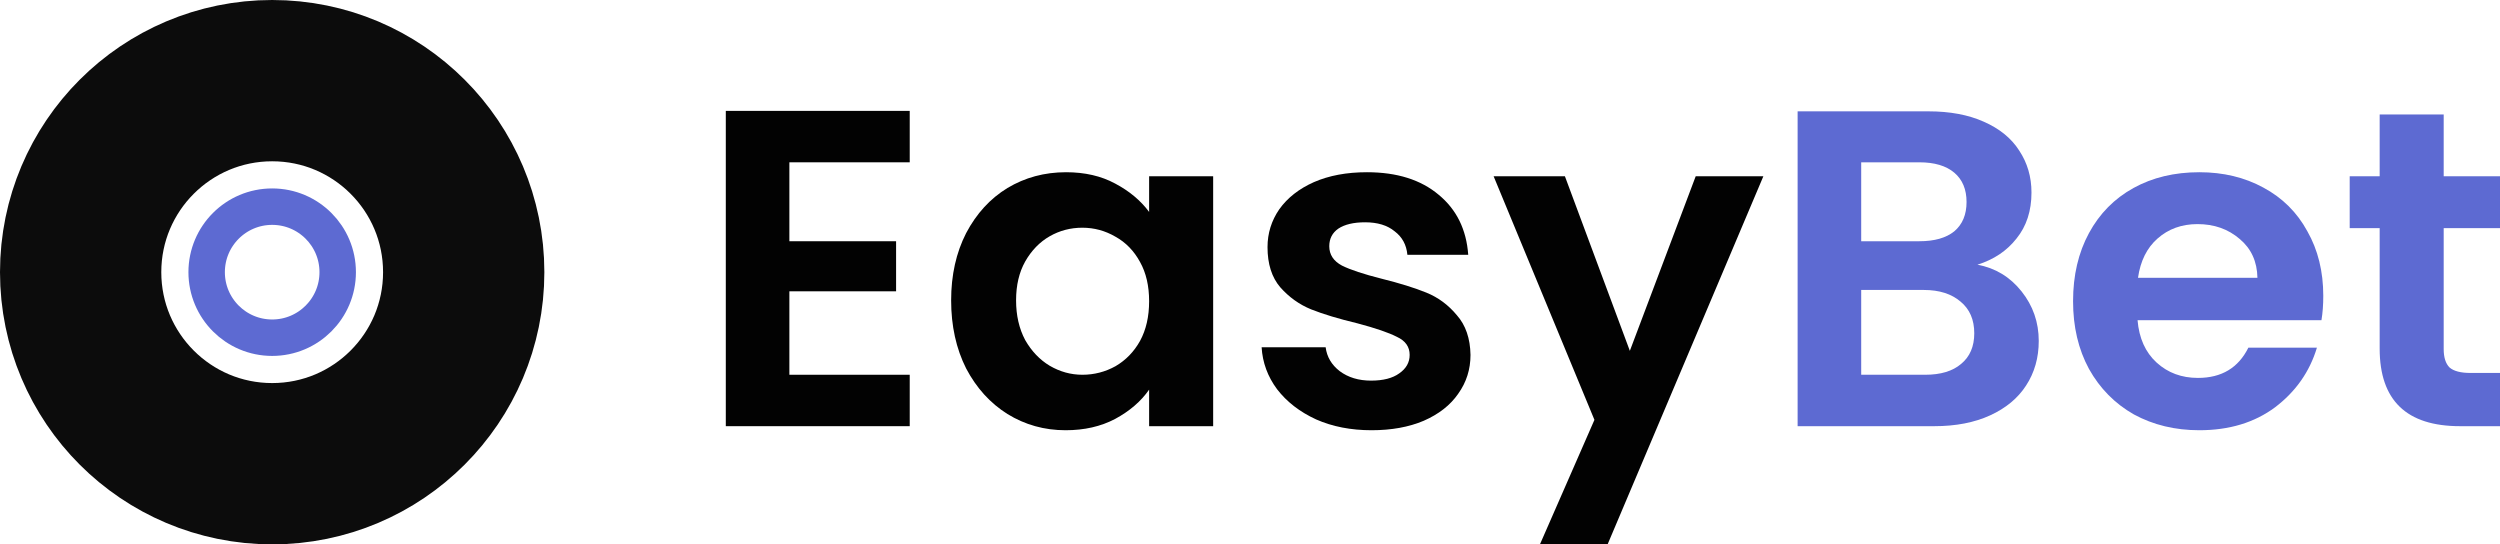 <svg width="248" height="54" viewBox="0 0 248 54" fill="none" xmlns="http://www.w3.org/2000/svg">
<circle cx="27" cy="27" r="6.5" stroke="#5D6AD2" stroke-width="3.615"/>
<circle cx="27" cy="27" r="19" stroke="#0C0C0C" stroke-width="16"/>
<path d="M78.306 16.101V23.931H88.892V28.898H78.306V37.176H90.244V42.277H72V11H90.244V16.101H78.306Z" fill="#020202"/>
<path d="M94.353 29.793C94.353 27.287 94.849 25.065 95.84 23.126C96.861 21.187 98.227 19.695 99.939 18.651C101.681 17.607 103.617 17.085 105.75 17.085C107.612 17.085 109.233 17.458 110.615 18.204C112.026 18.95 113.152 19.889 113.993 21.023V17.488H120.345V42.277H113.993V38.652C113.182 39.816 112.056 40.785 110.615 41.561C109.203 42.307 107.567 42.679 105.705 42.679C103.602 42.679 101.681 42.143 99.939 41.069C98.227 39.995 96.861 38.488 95.84 36.549C94.849 34.581 94.353 32.328 94.353 29.793ZM113.993 29.882C113.993 28.361 113.693 27.064 113.092 25.99C112.492 24.886 111.681 24.051 110.66 23.484C109.639 22.887 108.543 22.589 107.371 22.589C106.2 22.589 105.119 22.872 104.128 23.439C103.137 24.006 102.326 24.841 101.696 25.945C101.095 27.019 100.795 28.301 100.795 29.793C100.795 31.284 101.095 32.597 101.696 33.73C102.326 34.834 103.137 35.684 104.128 36.281C105.149 36.878 106.23 37.176 107.371 37.176C108.543 37.176 109.639 36.892 110.66 36.326C111.681 35.729 112.492 34.894 113.092 33.82C113.693 32.716 113.993 31.404 113.993 29.882Z" fill="#020202"/>
<path d="M136.054 42.679C134.012 42.679 132.18 42.322 130.558 41.606C128.936 40.86 127.645 39.861 126.684 38.608C125.753 37.355 125.243 35.968 125.153 34.446H131.504C131.624 35.401 132.09 36.191 132.9 36.818C133.741 37.444 134.777 37.758 136.009 37.758C137.21 37.758 138.141 37.519 138.801 37.042C139.492 36.564 139.838 35.953 139.838 35.207C139.838 34.402 139.417 33.805 138.576 33.417C137.765 33 136.459 32.552 134.657 32.075C132.795 31.628 131.264 31.165 130.063 30.688C128.891 30.21 127.87 29.48 126.999 28.495C126.159 27.511 125.738 26.183 125.738 24.513C125.738 23.141 126.129 21.888 126.909 20.754C127.72 19.621 128.861 18.726 130.333 18.07C131.834 17.413 133.591 17.085 135.603 17.085C138.576 17.085 140.949 17.831 142.72 19.323C144.492 20.784 145.468 22.768 145.648 25.274H139.612C139.522 24.289 139.102 23.514 138.351 22.947C137.63 22.35 136.654 22.052 135.423 22.052C134.282 22.052 133.396 22.261 132.765 22.678C132.165 23.096 131.864 23.678 131.864 24.424C131.864 25.259 132.285 25.9 133.126 26.348C133.967 26.765 135.273 27.198 137.045 27.645C138.847 28.093 140.333 28.555 141.504 29.032C142.675 29.509 143.681 30.255 144.522 31.27C145.393 32.254 145.844 33.566 145.874 35.207C145.874 36.639 145.468 37.922 144.657 39.055C143.877 40.189 142.735 41.084 141.234 41.74C139.762 42.366 138.036 42.679 136.054 42.679Z" fill="#020202"/>
<path d="M174.925 17.488L159.474 54H152.762L158.168 41.65L148.168 17.488H155.24L161.681 34.804L168.213 17.488H174.925Z" fill="#020202"/>
<path d="M196.163 26.258C197.934 26.586 199.391 27.466 200.532 28.898C201.673 30.33 202.244 31.971 202.244 33.82C202.244 35.49 201.823 36.967 200.983 38.25C200.172 39.503 198.985 40.487 197.424 41.203C195.862 41.919 194.015 42.277 191.883 42.277H178.324V11.045H191.298C193.43 11.045 195.262 11.388 196.793 12.074C198.355 12.76 199.526 13.714 200.307 14.938C201.118 16.161 201.523 17.548 201.523 19.099C201.523 20.919 201.028 22.44 200.037 23.663C199.076 24.886 197.784 25.751 196.163 26.258ZM184.631 23.931H190.397C191.898 23.931 193.054 23.603 193.865 22.947C194.676 22.261 195.082 21.291 195.082 20.038C195.082 18.786 194.676 17.816 193.865 17.13C193.054 16.444 191.898 16.101 190.397 16.101H184.631V23.931ZM190.982 37.176C192.514 37.176 193.7 36.818 194.541 36.102C195.412 35.386 195.847 34.372 195.847 33.059C195.847 31.717 195.397 30.673 194.496 29.927C193.595 29.152 192.379 28.764 190.847 28.764H184.631V37.176H190.982Z" fill="#5D6AD2"/>
<path d="M230.469 29.346C230.469 30.24 230.409 31.046 230.288 31.762H212.045C212.195 33.551 212.826 34.953 213.937 35.968C215.048 36.982 216.414 37.489 218.036 37.489C220.378 37.489 222.045 36.49 223.036 34.491H229.838C229.117 36.878 227.736 38.846 225.694 40.398C223.652 41.919 221.144 42.679 218.171 42.679C215.769 42.679 213.606 42.157 211.684 41.113C209.793 40.039 208.306 38.533 207.225 36.594C206.174 34.655 205.648 32.418 205.648 29.882C205.648 27.317 206.174 25.065 207.225 23.126C208.276 21.187 209.747 19.695 211.639 18.651C213.531 17.607 215.709 17.085 218.171 17.085C220.544 17.085 222.661 17.592 224.523 18.607C226.415 19.621 227.871 21.068 228.892 22.947C229.943 24.796 230.469 26.929 230.469 29.346ZM223.937 27.556C223.907 25.945 223.321 24.662 222.18 23.708C221.039 22.723 219.643 22.231 217.991 22.231C216.429 22.231 215.108 22.708 214.027 23.663C212.976 24.588 212.33 25.885 212.09 27.556H223.937Z" fill="#5D6AD2"/>
<path d="M242.414 22.634V34.625C242.414 35.461 242.609 36.072 243 36.46C243.42 36.818 244.111 36.997 245.072 36.997H248V42.277H244.036C238.721 42.277 236.063 39.711 236.063 34.581V22.634H233.09V17.488H236.063V11.358H242.414V17.488H248V22.634H242.414Z" fill="#5D6AD2"/>
</svg>
